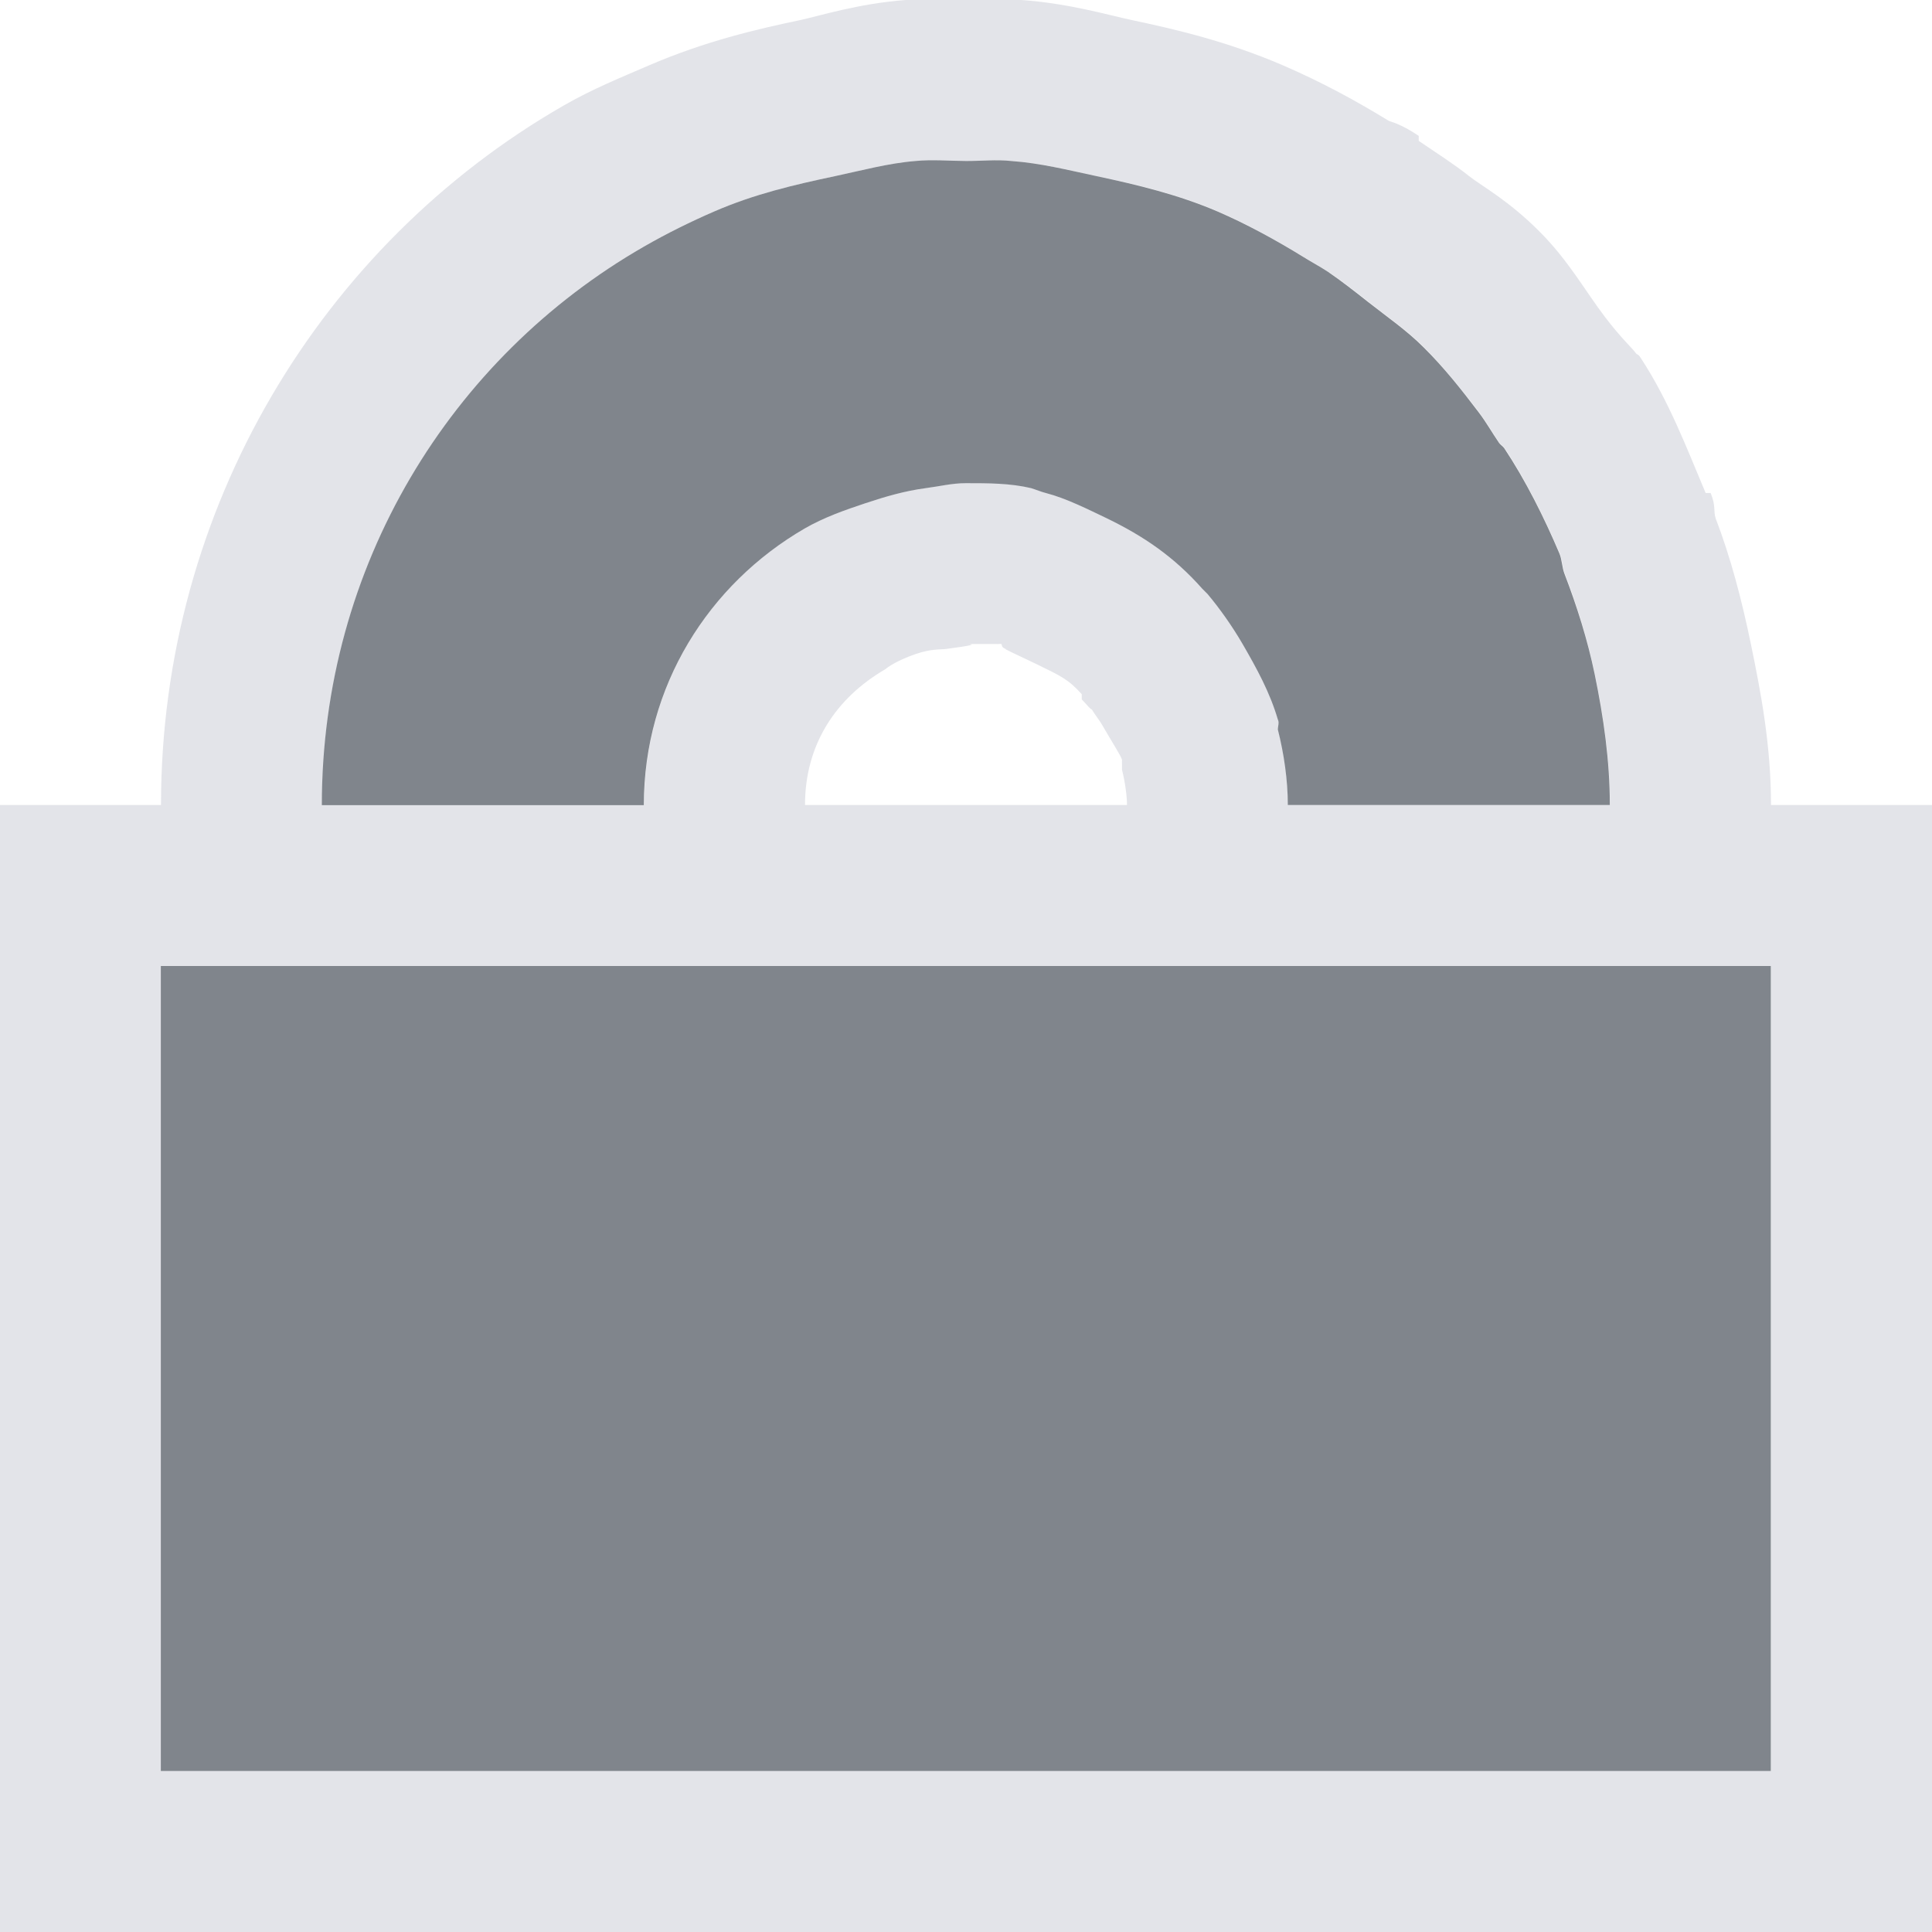 <?xml version="1.0" encoding="UTF-8" standalone="no"?>
<!-- Created with Inkscape (http://www.inkscape.org/) -->

<svg
   xmlns:dc="http://purl.org/dc/elements/1.1/"
   xmlns:cc="http://creativecommons.org/ns#"
   xmlns:rdf="http://www.w3.org/1999/02/22-rdf-syntax-ns#"
   xmlns:svg="http://www.w3.org/2000/svg"
   xmlns="http://www.w3.org/2000/svg"
   xmlns:sodipodi="http://sodipodi.sourceforge.net/DTD/sodipodi-0.dtd"
   xmlns:inkscape="http://www.inkscape.org/namespaces/inkscape"
   width="12"
   height="12"
   id="svg27665"
   version="1.1"
   inkscape:version="0.48.3.1 r9886"
   sodipodi:docname="kt-encrypted.svg">
  <defs
     id="defs27667" />
  <sodipodi:namedview
     id="base"
     pagecolor="#ffffff"
     bordercolor="#666666"
     borderopacity="1.0"
     inkscape:pageopacity="0.0"
     inkscape:pageshadow="2"
     inkscape:zoom="45.254834"
     inkscape:cx="9.0260723"
     inkscape:cy="5.2590328"
     inkscape:document-units="px"
     inkscape:current-layer="layer1"
     showgrid="true"
     inkscape:window-width="1920"
     inkscape:window-height="1033"
     inkscape:window-x="-10"
     inkscape:window-y="25"
     inkscape:window-maximized="1"
     inkscape:snap-bbox="true"
     inkscape:bbox-paths="true"
     inkscape:bbox-nodes="true"
     inkscape:snap-bbox-edge-midpoints="true"
     inkscape:snap-bbox-midpoints="true"
     inkscape:object-paths="true"
     inkscape:snap-intersection-paths="true"
     inkscape:object-nodes="true"
     inkscape:snap-smooth-nodes="true"
     inkscape:snap-midpoints="true"
     inkscape:snap-object-midpoints="true"
     inkscape:snap-center="true"
     inkscape:snap-global="true"
     showguides="false"
     inkscape:guide-bbox="true"
     fit-margin-top="0"
     fit-margin-left="0"
     fit-margin-right="0"
     fit-margin-bottom="0"
     inkscape:showpageshadow="false">
    <sodipodi:guide
       orientation="0,1"
       position="600,300"
       id="guide3572" />
    <sodipodi:guide
       orientation="1,0"
       position="294.419,12.122"
       id="guide3574" />
    <sodipodi:guide
       orientation="0,1"
       position="456.044,600"
       id="guide3576" />
    <sodipodi:guide
       orientation="0,1"
       position="-2.8882813e-06,-8.4406273e-05"
       id="guide3578" />
    <sodipodi:guide
       orientation="1,0"
       position="-2.8882813e-06,157.584"
       id="guide3580" />
    <sodipodi:guide
       orientation="1,0"
       position="600,121.218"
       id="guide3582" />
    <sodipodi:guide
       orientation="0,1"
       position="600,-714.344"
       id="guide5928" />
    <sodipodi:guide
       orientation="0,1"
       position="600,-414.344"
       id="guide5930" />
    <sodipodi:guide
       orientation="0,1"
       position="600,-1014.343"
       id="guide5932" />
    <sodipodi:guide
       orientation="0,1"
       position="451.57,524.996"
       id="guide5294" />
    <sodipodi:guide
       orientation="0,1"
       position="451.57,75.014"
       id="guide5296" />
    <sodipodi:guide
       orientation="0,1"
       position="496.015,-931.364"
       id="guide5413" />
    <sodipodi:guide
       orientation="0,1"
       position="457.349,-489.344"
       id="guide5415" />
    <inkscape:grid
       type="xygrid"
       id="grid3070"
       empspacing="5"
       visible="true"
       enabled="true"
       snapvisiblegridlinesonly="true"
       originx="4.3243213e-05px"
       originy="-2.6947047e-05px" />
  </sodipodi:namedview>
  <g
     inkscape:label="Camada 1"
     inkscape:groupmode="layer"
     id="layer1"
     transform="translate(3364.417,-2104.719)">
    <path
       style="font-size:medium;font-style:normal;font-variant:normal;font-weight:normal;font-stretch:normal;text-indent:0;text-align:start;text-decoration:none;line-height:normal;letter-spacing:normal;word-spacing:normal;text-transform:none;direction:ltr;block-progression:tb;writing-mode:lr-tb;text-anchor:start;baseline-shift:baseline;color:#000000;fill:#dbdde3;fill-opacity:0.783;fill-rule:nonzero;stroke:none;stroke-width:2;marker:none;visibility:visible;display:inline;overflow:visible;enable-background:accumulate;font-family:Sans;-inkscape-font-specification:Sans"
       d="M 5.625 0 C 5.326 0.023 5.091 0.099 4.969 0.125 C 4.697 0.182 4.38 0.256 4.031 0.406 C 3.853 0.483 3.681 0.552 3.5 0.656 C 1.997 1.52 1 3.157 1 5 L 0 5 L 0 6 L 0 11 L 0 12 L 1 12 L 11 12 L 12 12 L 12 11 L 12 6 L 12 5 L 11 5 C 11 4.63 10.938 4.305 10.875 4 C 10.817 3.719 10.748 3.459 10.656 3.219 C 10.641 3.172 10.659 3.144 10.625 3.062 L 10.594 3.062 C 10.481 2.795 10.367 2.49 10.188 2.219 C 10.173 2.196 10.169 2.207 10.156 2.188 C 10.141 2.166 10.067 2.098 9.969 1.969 C 9.849 1.812 9.74 1.615 9.562 1.438 C 9.37 1.245 9.204 1.156 9.125 1.094 C 9.036 1.023 8.933 0.957 8.812 0.875 L 8.812 0.844 C 8.697 0.766 8.635 0.756 8.625 0.75 C 8.426 0.628 8.21 0.51 7.969 0.406 C 7.625 0.258 7.306 0.183 7.031 0.125 C 6.877 0.092 6.639 0.021 6.344 0 C 6.151 -0.014 6.042 0 6 0 C 5.938 -0 5.827 -0.016 5.625 0 z M 5.688 1 C 5.79 0.99 5.895 1 6 1 C 6.095 1 6.19 0.99 6.281 1 C 6.464 1.013 6.634 1.056 6.812 1.094 C 7.07 1.148 7.32 1.208 7.562 1.312 C 7.741 1.389 7.927 1.491 8.094 1.594 C 8.145 1.626 8.2 1.655 8.25 1.688 C 8.335 1.745 8.419 1.811 8.5 1.875 C 8.618 1.969 8.738 2.05 8.844 2.156 C 8.971 2.284 9.076 2.416 9.188 2.562 C 9.233 2.623 9.27 2.687 9.312 2.75 C 9.32 2.761 9.334 2.769 9.344 2.781 C 9.478 2.984 9.591 3.211 9.688 3.438 C 9.704 3.475 9.704 3.523 9.719 3.562 C 9.797 3.766 9.862 3.975 9.906 4.188 C 9.961 4.454 10 4.725 10 5 L 8 5 C 8 4.845 7.976 4.681 7.938 4.531 C 7.938 4.512 7.947 4.488 7.938 4.469 C 7.889 4.301 7.807 4.152 7.719 4 C 7.657 3.893 7.577 3.779 7.5 3.688 C 7.49 3.676 7.479 3.667 7.469 3.656 C 7.293 3.458 7.104 3.33 6.875 3.219 C 6.76 3.163 6.623 3.095 6.5 3.062 C 6.468 3.054 6.438 3.041 6.406 3.031 C 6.276 3 6.138 3 6 3 C 5.914 3 5.836 3.02 5.75 3.031 C 5.622 3.048 5.501 3.083 5.375 3.125 C 5.249 3.167 5.12 3.212 5 3.281 C 4.403 3.627 4 4.26 4 5 L 2 5 C 2 3.515 2.799 2.221 4 1.531 C 4.144 1.448 4.29 1.377 4.438 1.312 C 4.685 1.206 4.932 1.148 5.188 1.094 C 5.351 1.059 5.521 1.013 5.688 1 z M 6 4 L 6.188 4 C 6.188 4.001 6.217 3.999 6.219 4 C 6.226 4.005 6.216 4.022 6.25 4.031 C 6.214 4.021 6.314 4.065 6.438 4.125 C 6.588 4.198 6.637 4.22 6.719 4.312 L 6.719 4.344 C 6.759 4.387 6.775 4.407 6.781 4.406 C 6.801 4.439 6.825 4.468 6.844 4.5 C 6.918 4.628 6.957 4.685 6.969 4.719 C 6.969 4.719 6.968 4.747 6.969 4.75 L 6.969 4.781 C 6.989 4.86 7 4.949 7 5 L 5 5 C 5 4.624 5.192 4.335 5.5 4.156 C 5.511 4.146 5.567 4.104 5.688 4.062 C 5.785 4.029 5.843 4.035 5.875 4.031 C 6.037 4.01 6.072 4 6 4 z M 1 6 L 11 6 L 11 11 L 1 11 L 1 6 z "
       transform="translate(-3364.417,2104.719)"
       id="path3802" />
    <path
       inkscape:connector-curvature="0"
       style="color:#000000;fill:#434a55;fill-opacity:0.675;fill-rule:nonzero;stroke:none;stroke-width:4;marker:none;visibility:visible;display:inline;overflow:visible;enable-background:accumulate"
       d="m -3358.73,2105.719 c -0.166,0.013 -0.336,0.059 -0.5,0.094 -0.256,0.054 -0.503,0.112 -0.75,0.219 -0.147,0.064 -0.294,0.136 -0.438,0.219 -1.201,0.69 -2,1.984 -2,3.469 l 2,0 c 0,-0.74 0.403,-1.373 1,-1.719 0.12,-0.069 0.249,-0.114 0.375,-0.156 0.126,-0.042 0.247,-0.077 0.375,-0.094 0.086,-0.011 0.164,-0.031 0.25,-0.031 0.138,0 0.276,0 0.406,0.031 0.032,0.01 0.062,0.023 0.094,0.031 0.123,0.032 0.26,0.101 0.375,0.156 0.229,0.111 0.418,0.239 0.594,0.438 0.01,0.011 0.021,0.02 0.031,0.031 0.077,0.091 0.157,0.205 0.219,0.312 0.088,0.152 0.17,0.301 0.219,0.469 0.01,0.019 0,0.043 0,0.062 0.038,0.15 0.062,0.314 0.062,0.469 l 2,0 c 0,-0.275 -0.039,-0.546 -0.094,-0.812 -0.044,-0.213 -0.11,-0.422 -0.188,-0.625 -0.015,-0.039 -0.015,-0.087 -0.031,-0.125 -0.096,-0.226 -0.21,-0.454 -0.344,-0.656 -0.01,-0.012 -0.023,-0.02 -0.031,-0.031 -0.043,-0.063 -0.079,-0.127 -0.125,-0.188 -0.111,-0.146 -0.216,-0.279 -0.344,-0.406 -0.106,-0.106 -0.226,-0.188 -0.344,-0.281 -0.081,-0.064 -0.165,-0.13 -0.25,-0.188 -0.05,-0.033 -0.105,-0.062 -0.156,-0.094 -0.167,-0.103 -0.352,-0.204 -0.531,-0.281 -0.243,-0.104 -0.492,-0.164 -0.75,-0.219 -0.179,-0.038 -0.348,-0.081 -0.531,-0.094 -0.091,-0.01 -0.186,5e-4 -0.281,0 -0.105,-5e-4 -0.21,-0.01 -0.312,0 z m -4.688,5 0,5 10,0 0,-5 -10,0 z"
       id="path3788" />
  </g>
</svg>

